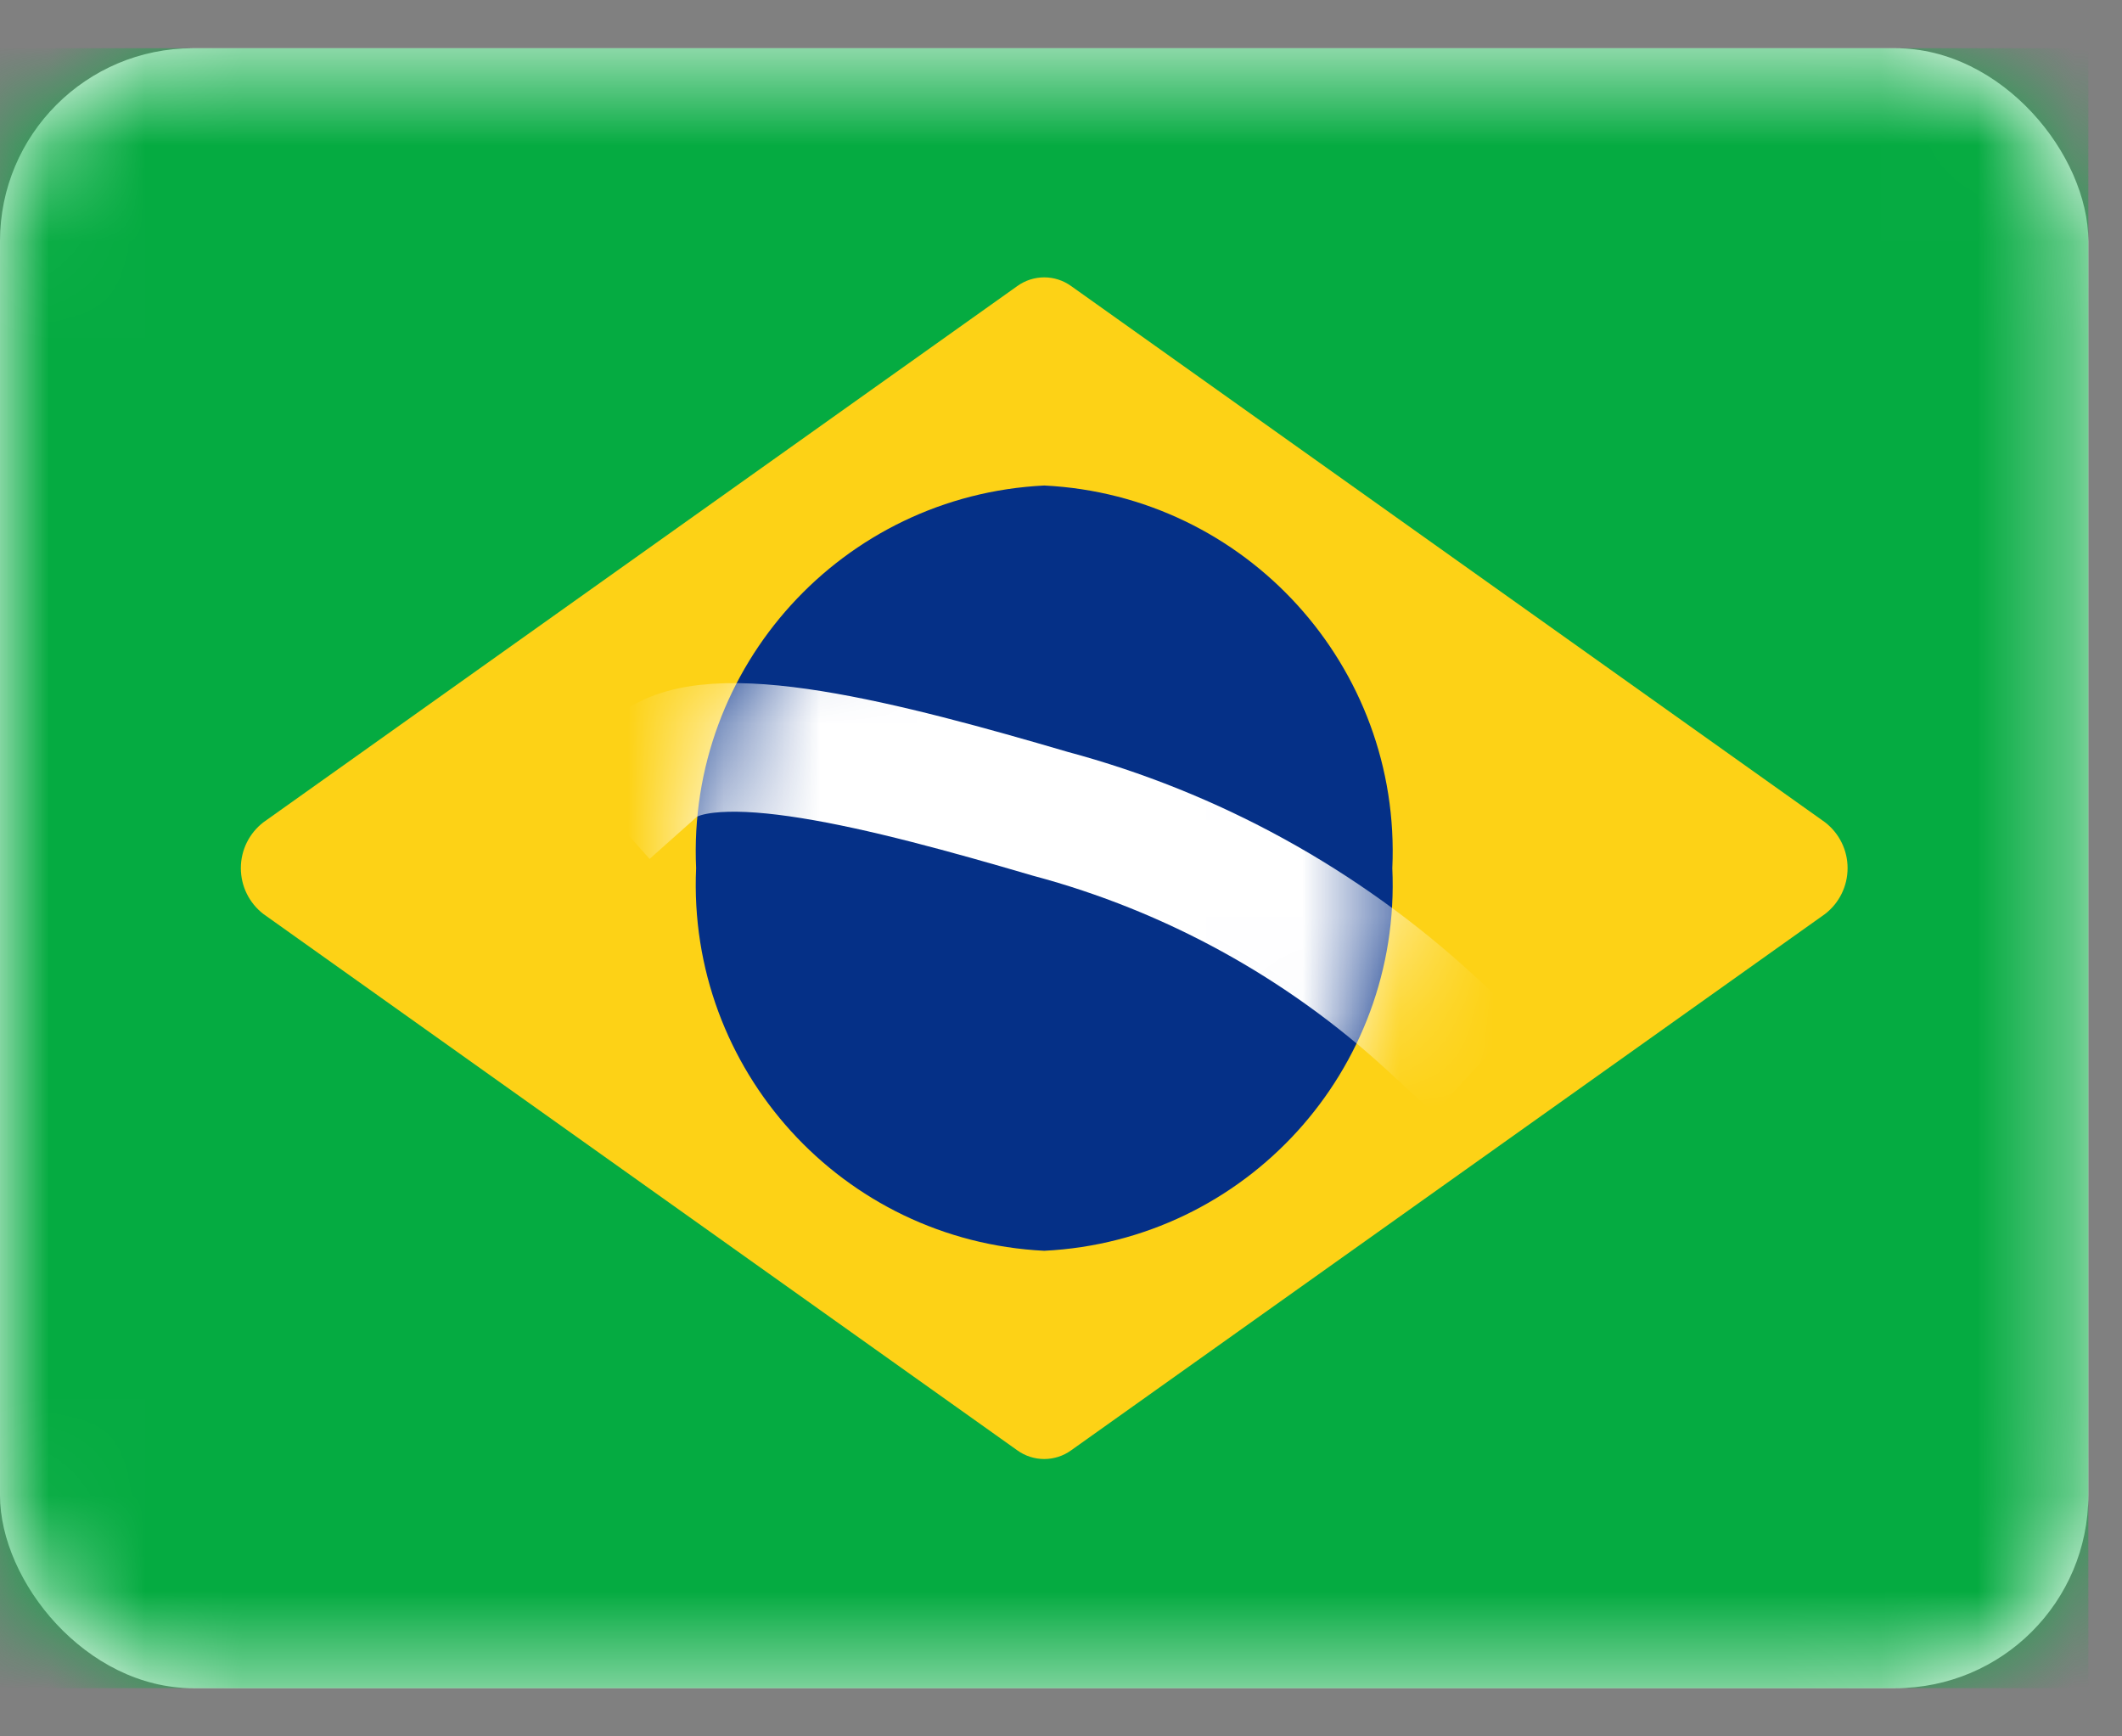 <svg width="22" height="18" viewBox="0 0 22 18" fill="none" xmlns="http://www.w3.org/2000/svg">
<rect x="0" y="0" width="22" height="18" fill="#808080" stroke="none"/>
<rect y="0.5" width="21.651" height="17" rx="2" fill="white"/>
<mask id="mask0_0_8956" style="mask-type:luminance" maskUnits="userSpaceOnUse" x="0" y="0" width="22" height="18">
<rect y="0.5" width="21.651" height="17" rx="2" fill="white"/>
</mask>
<g mask="url(#mask0_0_8956)">
<rect y="0.5" width="21.651" height="17" fill="#05AB41"/>
<path d="M2.731 9.475C2.583 9.361 2.497 9.186 2.497 8.999C2.497 8.813 2.583 8.638 2.731 8.524L10.546 2.966C10.713 2.845 10.939 2.845 11.106 2.966L18.921 8.524C19.069 8.638 19.155 8.813 19.155 8.999C19.155 9.186 19.069 9.361 18.921 9.475L11.106 15.034C10.939 15.155 10.713 15.155 10.546 15.034L2.731 9.475Z" fill="#FDD216"/>
<path d="M10.826 12.966C12.916 12.863 14.529 11.09 14.435 9C14.53 6.909 12.916 5.136 10.826 5.033C8.736 5.136 7.122 6.909 7.217 9C7.123 11.09 8.736 12.863 10.826 12.966Z" fill="#053087"/>
<mask id="mask1_0_8956" style="mask-type:luminance" maskUnits="userSpaceOnUse" x="7" y="5" width="8" height="8">
<path fill-rule="evenodd" clip-rule="evenodd" d="M10.826 12.966C12.916 12.863 14.529 11.09 14.435 9C14.53 6.909 12.916 5.136 10.826 5.033C8.736 5.136 7.122 6.909 7.217 9C7.123 11.09 8.736 12.863 10.826 12.966Z" fill="white"/>
</mask>
<g mask="url(#mask1_0_8956)">
<path d="M6.789 7.963C7.356 7.458 9.184 7.936 10.889 8.436C12.358 8.829 13.71 9.572 14.829 10.601" stroke="white" stroke-width="1.333" stroke-linecap="square"/>
</g>
</g>
</svg>
